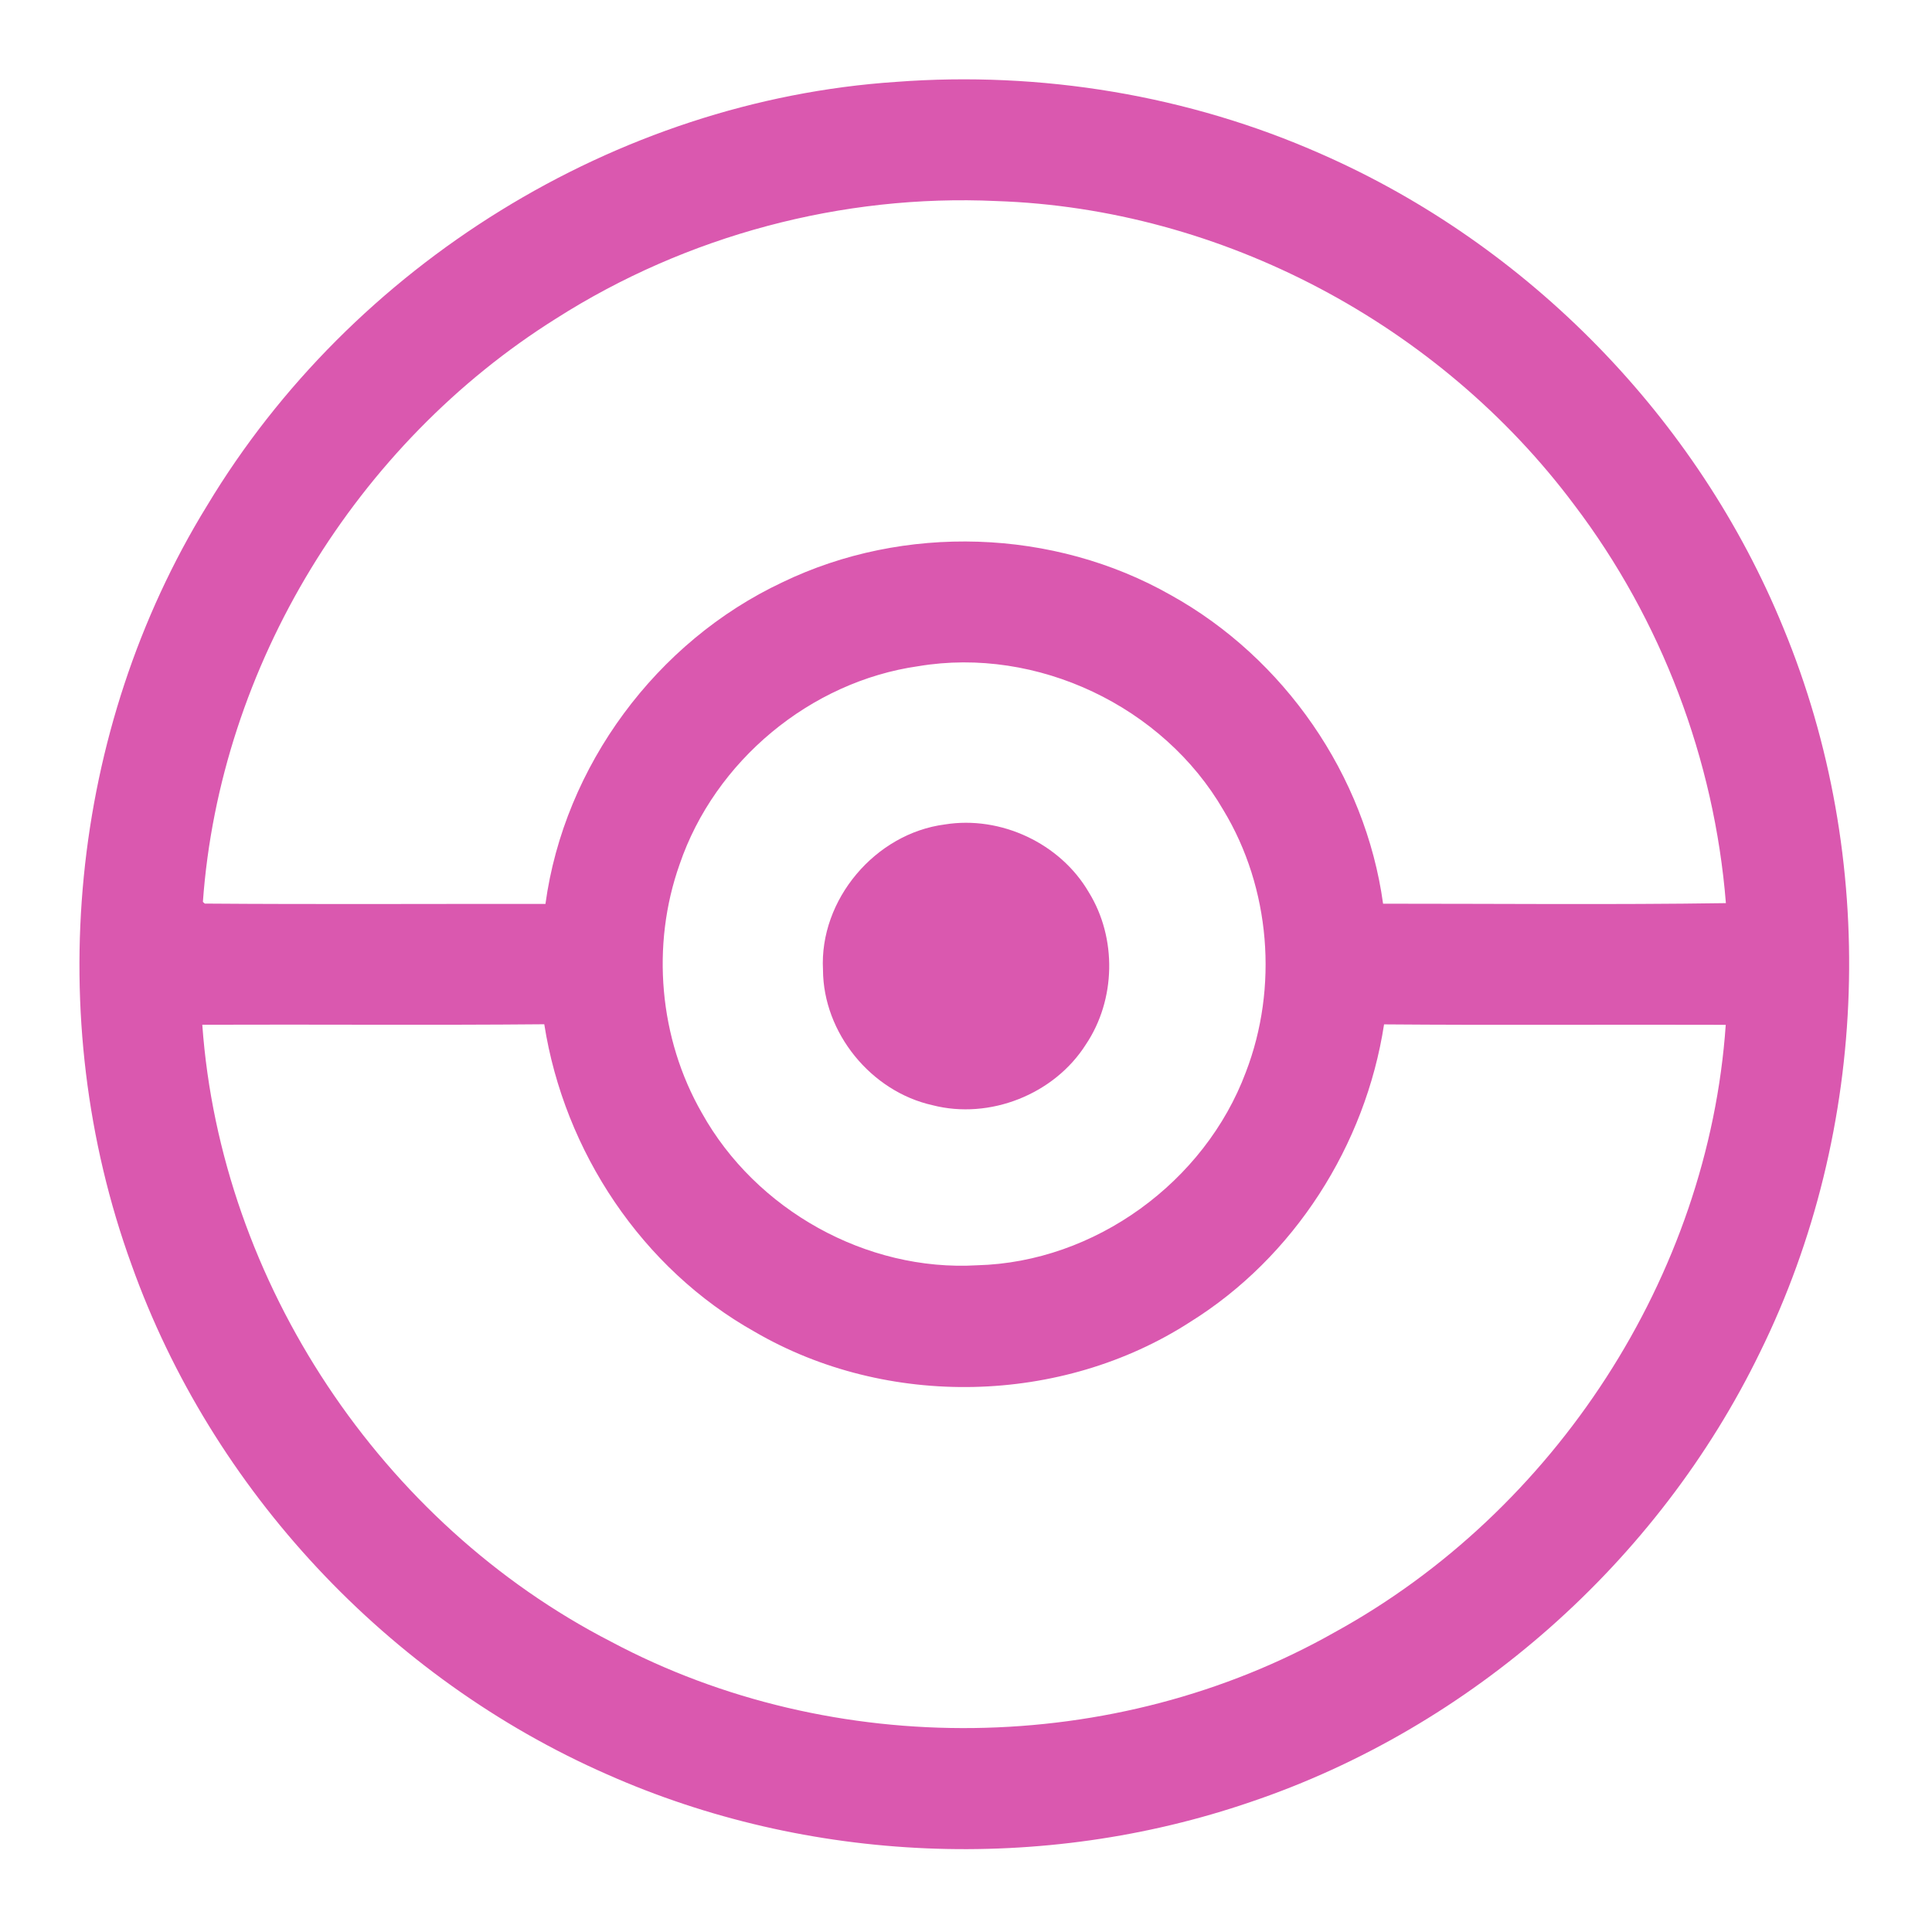 <?xml version="1.0" encoding="UTF-8" ?>
<!DOCTYPE svg PUBLIC "-//W3C//DTD SVG 1.1//EN" "http://www.w3.org/Graphics/SVG/1.1/DTD/svg11.dtd">
<svg width="512pt" height="512pt" viewBox="0 0 512 512" version="1.1" xmlns="http://www.w3.org/2000/svg">
<g id="#da58afff">
<path fill="#da58af" opacity="1.00" d=" M 237.47 21.70 C 275.83 18.80 314.93 25.22 350.13 40.81 C 405.03 64.90 449.93 110.86 472.60 166.38 C 497.86 227.40 495.59 299.13 466.41 358.39 C 439.46 413.82 389.85 457.80 331.43 477.54 C 276.31 496.43 214.15 493.86 160.87 470.22 C 102.88 444.76 56.12 394.83 34.85 335.14 C 11.02 269.59 18.29 193.44 54.90 133.96 C 93.20 70.23 163.12 26.67 237.47 21.70 M 147.41 84.39 C 94.40 117.60 58.26 176.50 53.77 239.01 L 54.27 239.46 C 84.36 239.69 114.46 239.51 144.55 239.55 C 149.53 203.00 173.98 169.99 207.33 154.32 C 239.53 138.77 279.22 140.04 310.32 157.73 C 340.32 174.39 361.85 205.44 366.53 239.49 C 396.81 239.48 427.11 239.79 457.38 239.34 C 454.33 201.30 440.28 164.23 417.21 133.82 C 381.49 85.99 323.78 55.26 264.02 53.28 C 223.17 51.39 181.89 62.42 147.41 84.39 M 243.41 176.54 C 214.75 180.60 189.42 201.69 180.10 229.07 C 172.49 250.53 174.66 275.23 186.02 294.98 C 200.31 320.63 229.57 337.04 258.97 335.31 C 290.14 334.50 319.28 313.26 330.16 284.14 C 338.81 261.69 336.69 235.32 324.22 214.70 C 308.26 187.16 274.84 171.28 243.41 176.54 M 53.61 271.57 C 58.51 339.93 101.07 403.78 161.95 435.07 C 220.90 466.46 295.50 465.50 353.63 432.61 C 412.07 400.57 452.72 338.22 457.34 271.59 C 427.16 271.48 396.97 271.72 366.79 271.47 C 361.86 303.51 342.97 333.20 315.35 350.37 C 281.27 372.36 235.06 373.35 200.03 352.95 C 170.14 336.21 149.52 305.14 144.24 271.44 C 114.03 271.72 83.82 271.45 53.61 271.57 Z" />
<path fill="#da58af" opacity="1.00" d=" M 250.38 218.49 C 265.19 216.10 280.97 223.48 288.53 236.44 C 296.04 248.58 295.72 264.95 287.77 276.79 C 279.39 290.02 262.28 296.79 247.12 292.89 C 230.84 289.26 218.18 273.75 218.10 257.03 C 217.10 238.43 231.96 220.87 250.38 218.49 Z" />
</g>
</svg>

